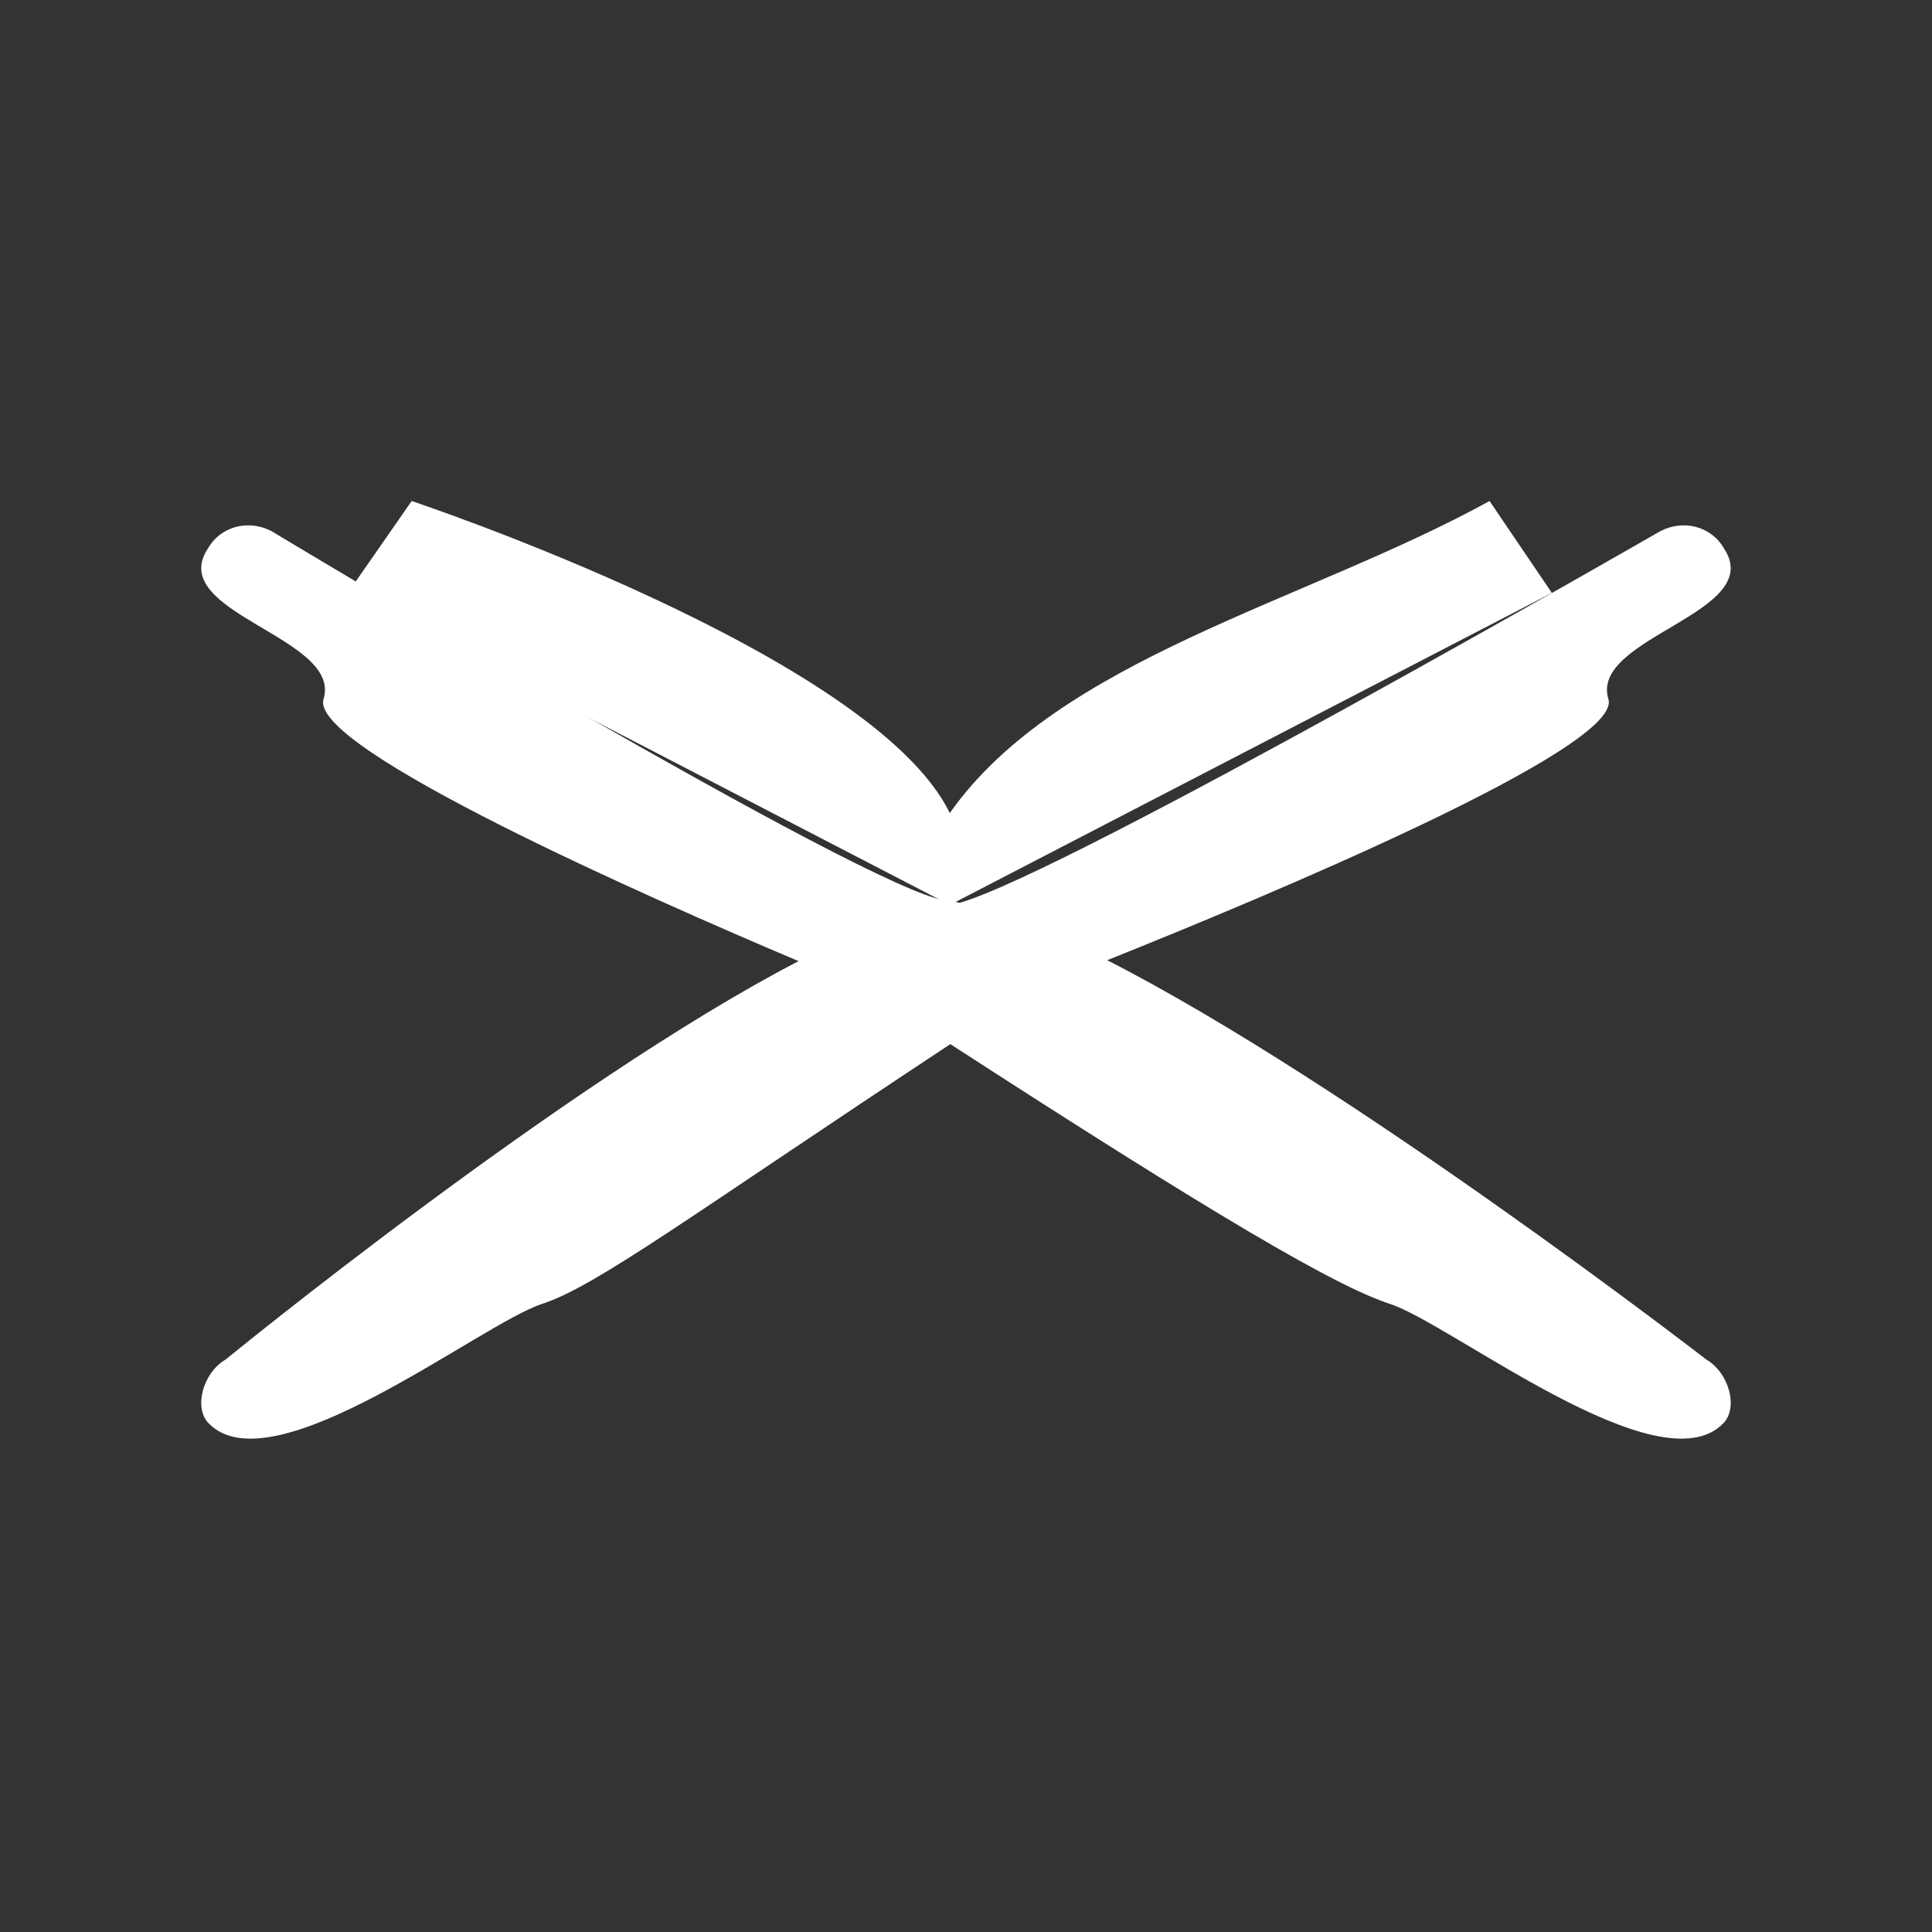 <?xml version="1.0" encoding="UTF-8"?>
<svg version="1.1" viewBox="0 0 48 48" xmlns="http://www.w3.org/2000/svg">
    <rect x="0" y="0" width="48" height="48" fill="#333333" stroke="none"/>
    <path d="m6.086 13.055c-0.37 0.025-0.717 0.22-0.918 0.568-1.072 1.609 3.343 2.204 2.87 3.746-0.374 1.218 8.165 4.971 11.802 6.51-5.845 3.033-14.234 9.898-14.234 9.898-0.556 0.321-0.804 1.19-0.424 1.583 1.582 1.636 6.755-2.466 8.283-2.964 1.365-0.445 3.704-2.203 10.146-6.455 6.565 4.252 9.559 6.01 10.923 6.455 1.528 0.498 6.701 4.6 8.283 2.964 0.38-0.393 0.132-1.262-0.425-1.583 0 0-8.811-6.82-14.884-9.921 3.883-1.554 12.824-5.276 12.452-6.487-0.473-1.542 3.942-2.137 2.87-3.746-0.321-0.556-1.015-0.723-1.584-0.424 0 0-14.68 8.456-17.4 9.23-0.118-0.022-0.237-0.046-0.346-0.058-1.889-0.207-16.749-9.172-16.749-9.172-0.213-0.112-0.444-0.159-0.666-0.144z" fill="#fff" style="paint-order:stroke markers fill"/>
    <path d="m38.556 14.731-14.958 7.752-14.958-7.752 1.588-2.283s11.457 3.814 13.369 7.752c2.708-3.843 8.84-5.24 13.411-7.752z" fill="#fff"/>
</svg>
